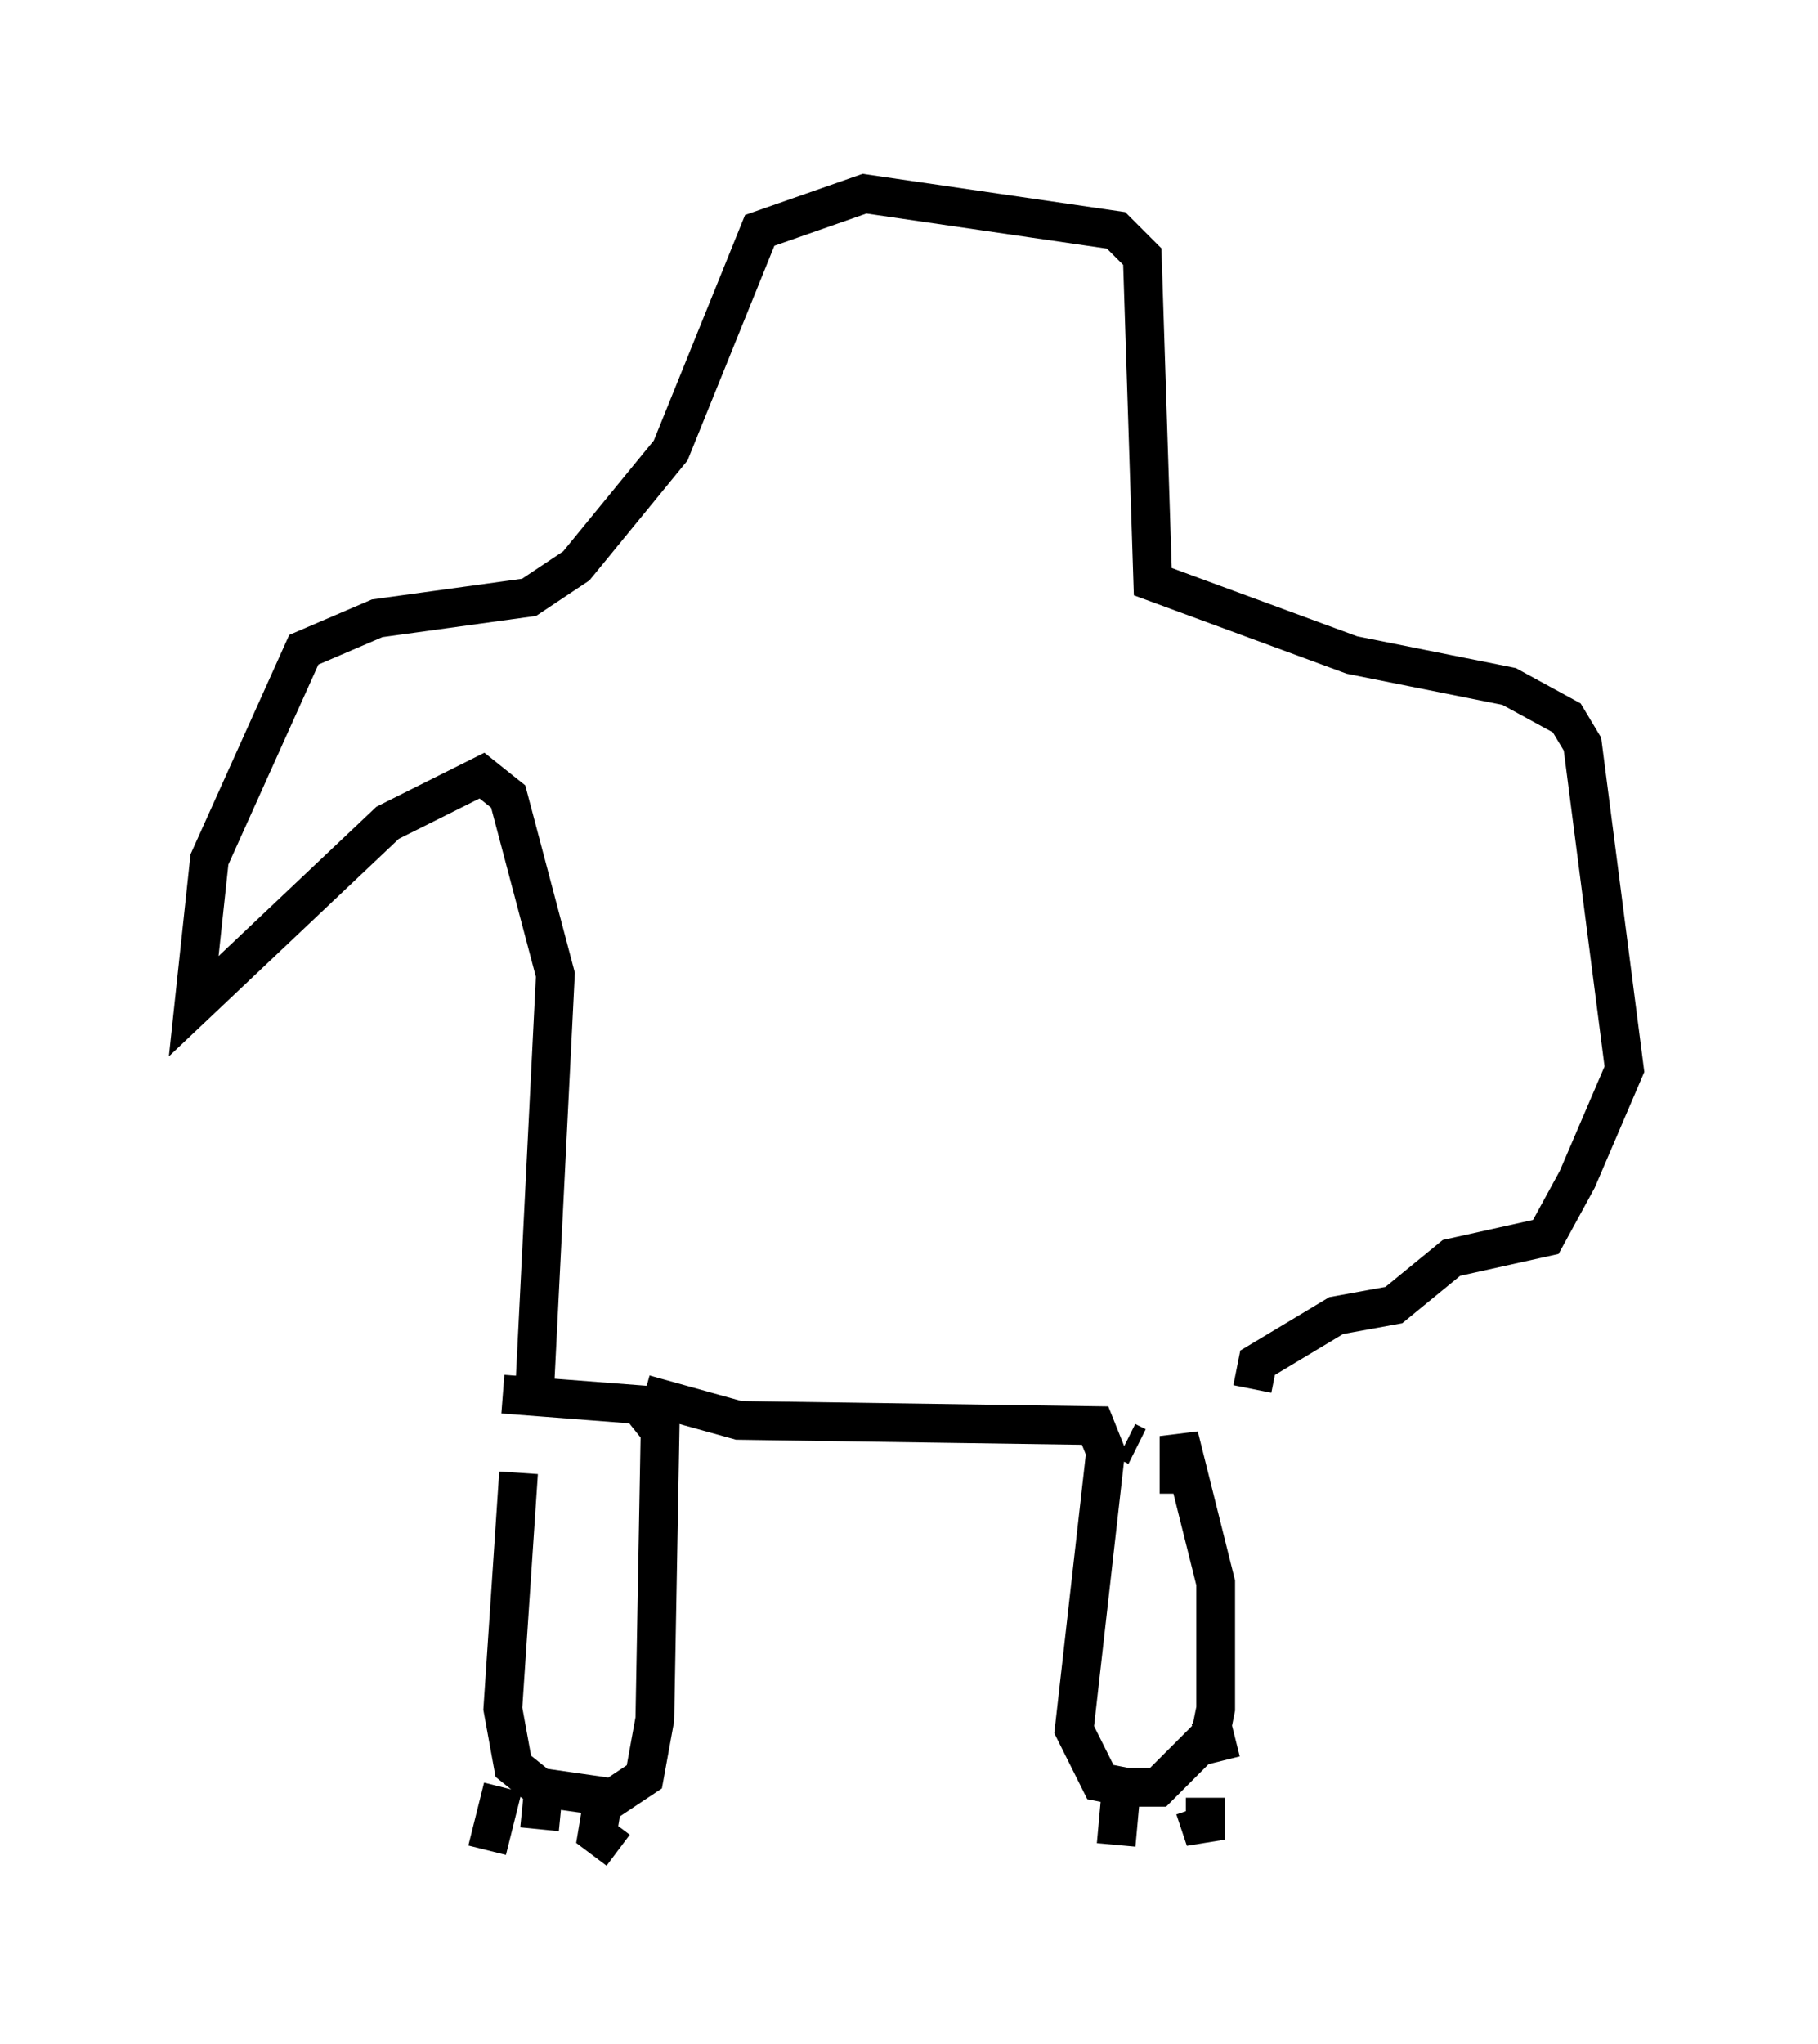 <?xml version="1.0" encoding="utf-8" ?>
<svg baseProfile="full" height="52.76" version="1.1" width="46.941" xmlns="http://www.w3.org/2000/svg" xmlns:ev="http://www.w3.org/2001/xml-events" xmlns:xlink="http://www.w3.org/1999/xlink"><defs /><rect fill="white" height="52.76" width="46.941" x="0" y="0" /><path d="M14.607, 35.717 m-1.218, 2.3 l-0.406, 6.089 0.271, 1.488 l0.677, 0.541 1.894, 0.271 l0.812, -0.541 0.271, -1.488 l0.135, -7.442 -0.541, -0.677 l-3.518, -0.271 m0.0, 10.149 l-0.406, 1.624 m1.488, -1.894 l-0.135, 1.353 m1.624, -0.677 l-0.135, 0.812 0.541, 0.406 m0.677, -11.773 l2.436, 0.677 9.202, 0.135 l0.271, 0.677 -0.812, 7.172 l0.677, 1.353 0.677, 0.135 l0.812, 0.0 1.353, -1.353 l0.135, -0.677 0.0, -3.248 l-0.947, -3.789 0.0, 1.488 m-1.488, 7.578 l-0.135, 1.488 m2.3, -1.218 l0.0, 1.083 -0.271, -0.812 m0.406, -2.3 l0.271, 1.083 m-2.436, -8.254 l0.271, 0.135 m-15.561, -1.353 l0.541, -10.825 -1.218, -4.601 l-0.677, -0.541 -2.436, 1.218 l-5.007, 4.736 0.406, -3.789 l2.436, -5.413 1.894, -0.812 l3.924, -0.541 1.218, -0.812 l2.436, -2.977 2.3, -5.683 l2.706, -0.947 6.495, 0.947 l0.677, 0.677 0.271, 8.39 l5.142, 1.894 4.059, 0.812 l1.488, 0.812 0.406, 0.677 l1.083, 8.39 -1.218, 2.842 l-0.812, 1.488 -2.436, 0.541 l-1.488, 1.218 -1.488, 0.271 l-2.03, 1.218 -0.135, 0.677 " fill="none" stroke="black" stroke-width="1" /></svg>